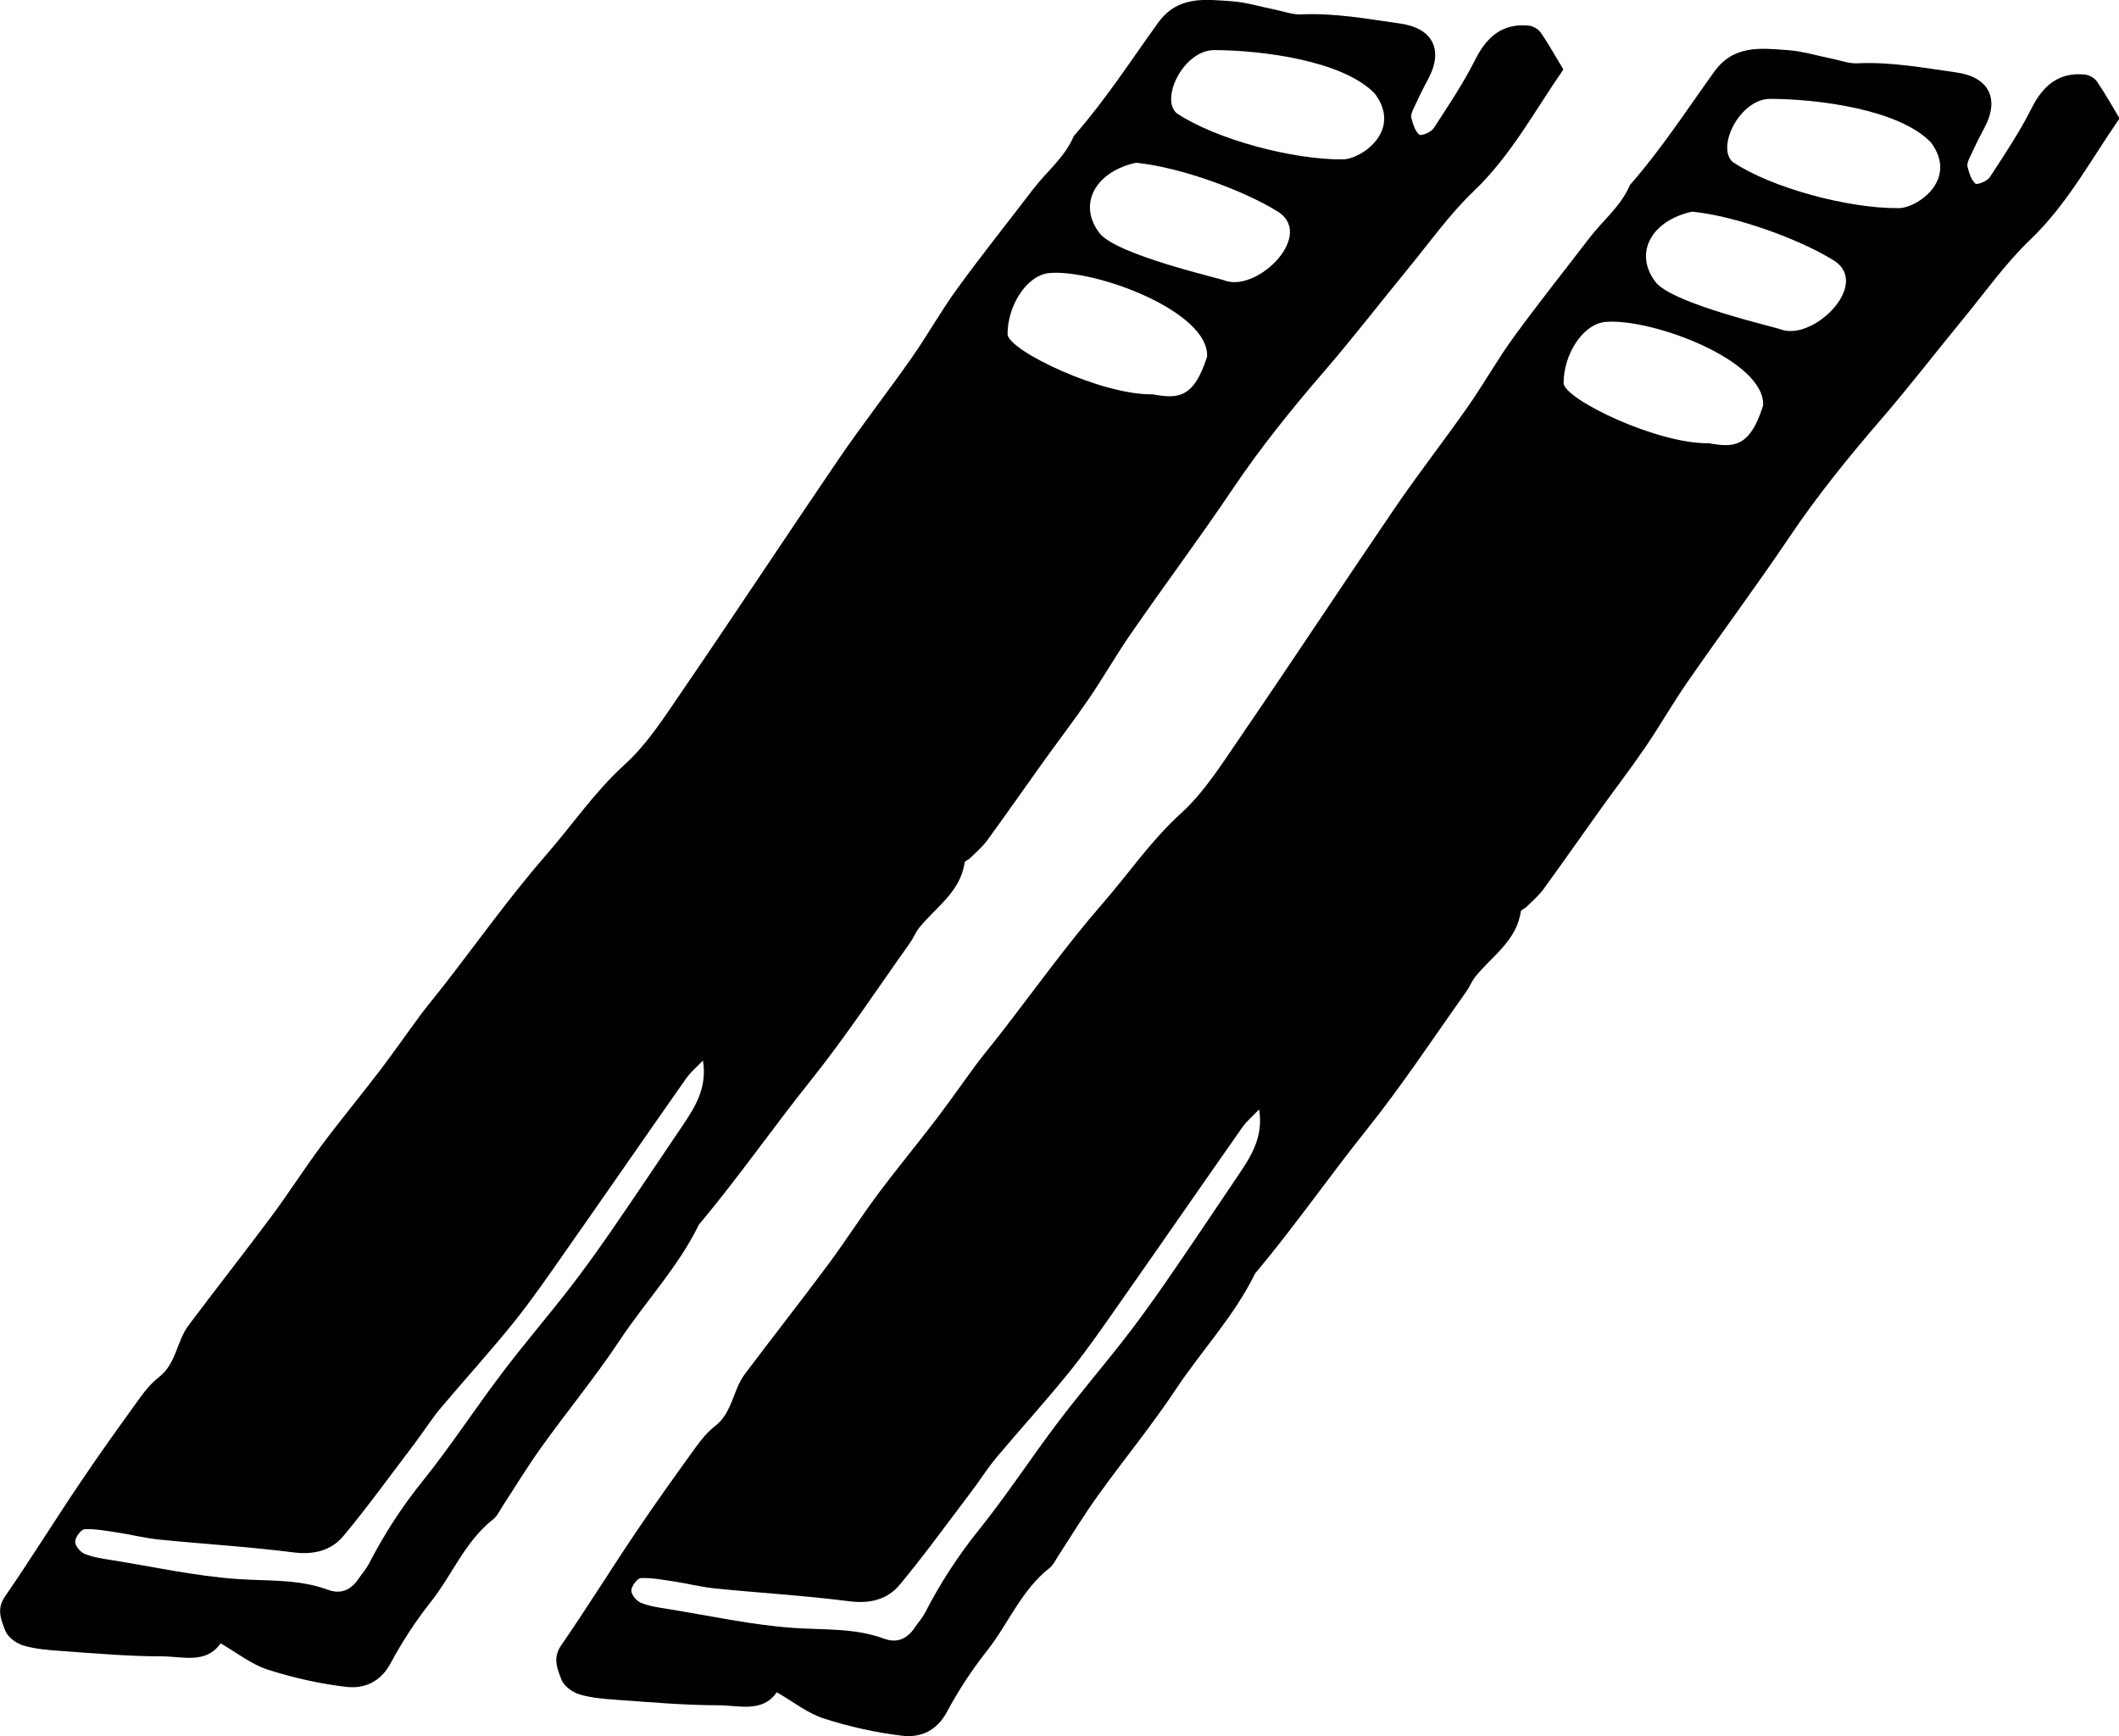 <?xml version="1.0" encoding="UTF-8"?>
<svg id="Layer_2" data-name="Layer 2" xmlns="http://www.w3.org/2000/svg" viewBox="0 0 160.36 131.39">
  <defs>
    <style>
      .cls-1 {
        fill: #000;
        stroke-width: 0px;
      }
    </style>
  </defs>
  <g id="Layer_2-2" data-name="Layer 2">
    <g>
      <path class="cls-1" d="M16.69,124.36c-1.09,1.58-2.88.98-4.43.98-2.56,0-5.12-.23-7.67-.41-.95-.07-1.92-.14-2.82-.41-.54-.16-1.18-.63-1.37-1.12-.3-.79-.69-1.62-.03-2.58,1.96-2.84,3.78-5.78,5.71-8.64,1.46-2.17,2.99-4.3,4.53-6.43.41-.57.88-1.12,1.43-1.55,1.3-1.01,1.33-2.71,2.23-3.91,2.08-2.77,4.22-5.49,6.29-8.27,1.3-1.75,2.48-3.6,3.78-5.35,1.45-1.94,3-3.81,4.47-5.74,1.01-1.33,1.96-2.7,2.95-4.04.57-.77,1.19-1.5,1.78-2.26,2.59-3.33,5.05-6.79,7.82-9.97,1.97-2.26,3.65-4.75,5.91-6.8,1.77-1.61,3.1-3.74,4.48-5.75,3.95-5.77,7.8-11.62,11.74-17.4,1.77-2.59,3.7-5.06,5.5-7.63,1.21-1.73,2.24-3.58,3.48-5.28,1.85-2.54,3.81-4.99,5.72-7.49,1.02-1.33,2.38-2.4,3.06-3.99.02-.06.08-.1.12-.15,2.3-2.64,4.21-5.58,6.25-8.42,1.49-2.08,3.52-1.8,5.55-1.66,1.15.08,2.27.43,3.41.66.63.13,1.27.37,1.89.34,2.53-.12,5,.34,7.48.69,2.46.34,3.33,1.98,2.12,4.22-.39.72-.75,1.46-1.09,2.2-.11.23-.23.52-.17.74.12.45.27.97.59,1.25.14.12.9-.18,1.09-.48,1.12-1.71,2.26-3.42,3.18-5.25.89-1.77,2.13-2.71,4.02-2.52.33.03.74.27.92.54.56.81,1.04,1.68,1.66,2.71,0-.12.05.04,0,.13-2.15,3.1-3.92,6.44-6.71,9.11-1.89,1.81-3.42,3.98-5.09,6.01-2.07,2.52-4.07,5.12-6.2,7.59-2.48,2.87-4.85,5.8-6.97,8.95-2.47,3.67-5.12,7.22-7.64,10.86-1.14,1.63-2.12,3.37-3.25,5.02-1.12,1.64-2.33,3.21-3.48,4.82-1.41,1.97-2.79,3.95-4.22,5.91-.37.5-.86.92-1.31,1.36-.12.12-.38.2-.4.32-.32,2.23-2.19,3.38-3.45,4.95-.27.34-.43.77-.68,1.12-2.49,3.5-4.86,7.1-7.54,10.45-2.8,3.5-5.36,7.18-8.23,10.63-.08.1-.18.19-.24.31-1.57,3.19-4.03,5.78-5.98,8.72-1.84,2.77-3.97,5.35-5.91,8.06-1.05,1.46-1.98,3-2.96,4.5-.21.32-.38.71-.67.94-2.14,1.67-3.11,4.21-4.74,6.27-1.14,1.44-2.16,3-3.03,4.62-.76,1.43-1.98,1.96-3.34,1.81-2.02-.23-4.04-.69-5.98-1.31-1.23-.4-2.32-1.27-3.56-1.99ZM53.18,80.27c-.43.45-.92.86-1.27,1.36-3.06,4.36-6.09,8.75-9.15,13.11-1.24,1.77-2.47,3.56-3.82,5.25-1.81,2.25-3.76,4.39-5.62,6.6-.7.84-1.28,1.77-1.94,2.64-1.78,2.34-3.5,4.73-5.38,6.99-.94,1.13-2.26,1.45-3.82,1.25-3.37-.43-6.78-.63-10.16-.97-1.07-.11-2.12-.38-3.18-.54-.81-.12-1.64-.28-2.44-.24-.27.02-.71.61-.71.95,0,.32.4.79.73.92.64.26,1.36.36,2.06.47,3.17.51,6.32,1.21,9.51,1.43,2.3.16,4.6-.01,6.82.81.99.37,1.76.01,2.33-.84.25-.37.56-.71.77-1.11,1.15-2.23,2.49-4.31,4.08-6.28,2.09-2.6,3.92-5.41,5.93-8.07,1.62-2.15,3.38-4.2,5.04-6.33,1.1-1.41,2.15-2.87,3.17-4.34,1.86-2.69,3.68-5.42,5.51-8.13.97-1.43,1.89-2.89,1.56-4.93ZM86,12.31c-3.05.65-4.48,3.09-2.81,5.31,1.28,1.7,9.38,3.49,9.59,3.64,2.53.78,6.86-3.63,3.77-5.34-2.49-1.52-7.23-3.27-10.55-3.6ZM101.57,12.06c1.38.04,4.61-2.14,2.47-4.98-2.4-2.49-8.52-3.28-12.15-3.29-2.31,0-4.11,3.67-2.84,4.78,2.95,1.97,8.76,3.52,12.53,3.49ZM76.25,25.32c.16,1.25,7.13,4.59,10.98,4.52,1.82.32,3.1.4,4.12-2.86.15-3.43-8.47-6.62-11.93-6.32-1.71.15-3.19,2.47-3.17,4.66Z"/>
      <path class="cls-1" d="M58.78,128.06c-1.09,1.58-2.88.98-4.43.98-2.56,0-5.12-.23-7.67-.41-.95-.07-1.92-.14-2.82-.41-.54-.16-1.18-.63-1.37-1.12-.3-.79-.69-1.62-.03-2.58,1.96-2.84,3.78-5.78,5.71-8.64,1.46-2.17,2.99-4.3,4.53-6.43.41-.57.88-1.12,1.43-1.55,1.3-1.01,1.33-2.71,2.23-3.91,2.08-2.77,4.22-5.49,6.29-8.27,1.3-1.75,2.48-3.6,3.78-5.35,1.45-1.94,3-3.81,4.47-5.74,1.01-1.33,1.96-2.7,2.95-4.04.57-.77,1.19-1.5,1.78-2.26,2.59-3.33,5.05-6.79,7.82-9.97,1.97-2.26,3.65-4.75,5.91-6.8,1.77-1.61,3.1-3.74,4.48-5.75,3.95-5.77,7.8-11.62,11.74-17.4,1.77-2.59,3.7-5.06,5.5-7.63,1.21-1.73,2.24-3.58,3.48-5.28,1.85-2.54,3.81-4.99,5.72-7.49,1.02-1.33,2.38-2.4,3.06-3.99.02-.06.08-.1.12-.15,2.3-2.64,4.21-5.58,6.25-8.42,1.49-2.08,3.52-1.8,5.55-1.66,1.15.08,2.27.43,3.41.66.63.13,1.27.37,1.89.34,2.53-.12,5,.34,7.48.69,2.46.34,3.33,1.98,2.12,4.22-.39.72-.75,1.46-1.09,2.2-.11.23-.23.52-.17.74.12.45.27.97.59,1.25.14.12.9-.18,1.09-.48,1.12-1.71,2.26-3.42,3.18-5.25.89-1.77,2.13-2.71,4.02-2.52.33.03.74.27.92.54.56.81,1.04,1.68,1.66,2.71,0-.12.05.04,0,.13-2.15,3.1-3.92,6.44-6.71,9.11-1.89,1.81-3.42,3.98-5.09,6.01-2.07,2.52-4.07,5.12-6.2,7.59-2.48,2.87-4.85,5.8-6.97,8.95-2.47,3.67-5.12,7.22-7.64,10.86-1.14,1.63-2.12,3.37-3.25,5.02-1.12,1.64-2.33,3.21-3.48,4.82-1.41,1.97-2.79,3.95-4.22,5.91-.37.5-.86.92-1.31,1.36-.12.12-.38.2-.4.32-.32,2.23-2.19,3.38-3.45,4.95-.27.34-.43.77-.68,1.12-2.49,3.5-4.86,7.1-7.54,10.45-2.8,3.5-5.36,7.18-8.23,10.63-.08.1-.18.19-.24.31-1.57,3.19-4.03,5.78-5.98,8.72-1.84,2.77-3.97,5.35-5.91,8.06-1.05,1.46-1.98,3-2.96,4.5-.21.32-.38.71-.67.94-2.14,1.67-3.11,4.21-4.74,6.27-1.14,1.44-2.16,3-3.03,4.62-.76,1.43-1.98,1.96-3.34,1.81-2.02-.23-4.04-.69-5.98-1.31-1.23-.4-2.32-1.27-3.56-1.99ZM95.27,83.97c-.43.45-.92.86-1.27,1.36-3.06,4.36-6.09,8.75-9.15,13.11-1.24,1.77-2.47,3.56-3.82,5.25-1.81,2.25-3.76,4.39-5.62,6.6-.7.84-1.28,1.77-1.94,2.64-1.78,2.34-3.5,4.73-5.38,6.99-.94,1.13-2.26,1.45-3.82,1.25-3.37-.43-6.78-.63-10.16-.97-1.07-.11-2.12-.38-3.18-.54-.81-.12-1.64-.28-2.44-.24-.27.02-.71.61-.71.95,0,.32.4.79.73.92.64.26,1.36.36,2.06.47,3.17.51,6.32,1.21,9.51,1.43,2.3.16,4.6-.01,6.82.81.99.37,1.76.01,2.33-.84.25-.37.56-.71.77-1.11,1.15-2.23,2.49-4.31,4.08-6.28,2.09-2.6,3.92-5.41,5.93-8.07,1.62-2.15,3.38-4.2,5.04-6.33,1.1-1.41,2.15-2.87,3.17-4.34,1.86-2.69,3.68-5.42,5.51-8.13.97-1.43,1.89-2.89,1.56-4.93ZM128.08,16.01c-3.05.65-4.48,3.09-2.81,5.31,1.28,1.7,9.38,3.49,9.59,3.64,2.53.78,6.86-3.63,3.77-5.34-2.49-1.52-7.23-3.27-10.55-3.6ZM143.65,15.75c1.38.04,4.61-2.14,2.47-4.98-2.4-2.49-8.52-3.28-12.15-3.29-2.31,0-4.11,3.67-2.84,4.78,2.95,1.97,8.76,3.52,12.53,3.49ZM118.33,29.02c.16,1.25,7.13,4.59,10.98,4.52,1.82.32,3.1.4,4.12-2.86.15-3.43-8.47-6.62-11.93-6.32-1.71.15-3.19,2.47-3.17,4.66Z"/>
    </g>
  </g>
</svg>
